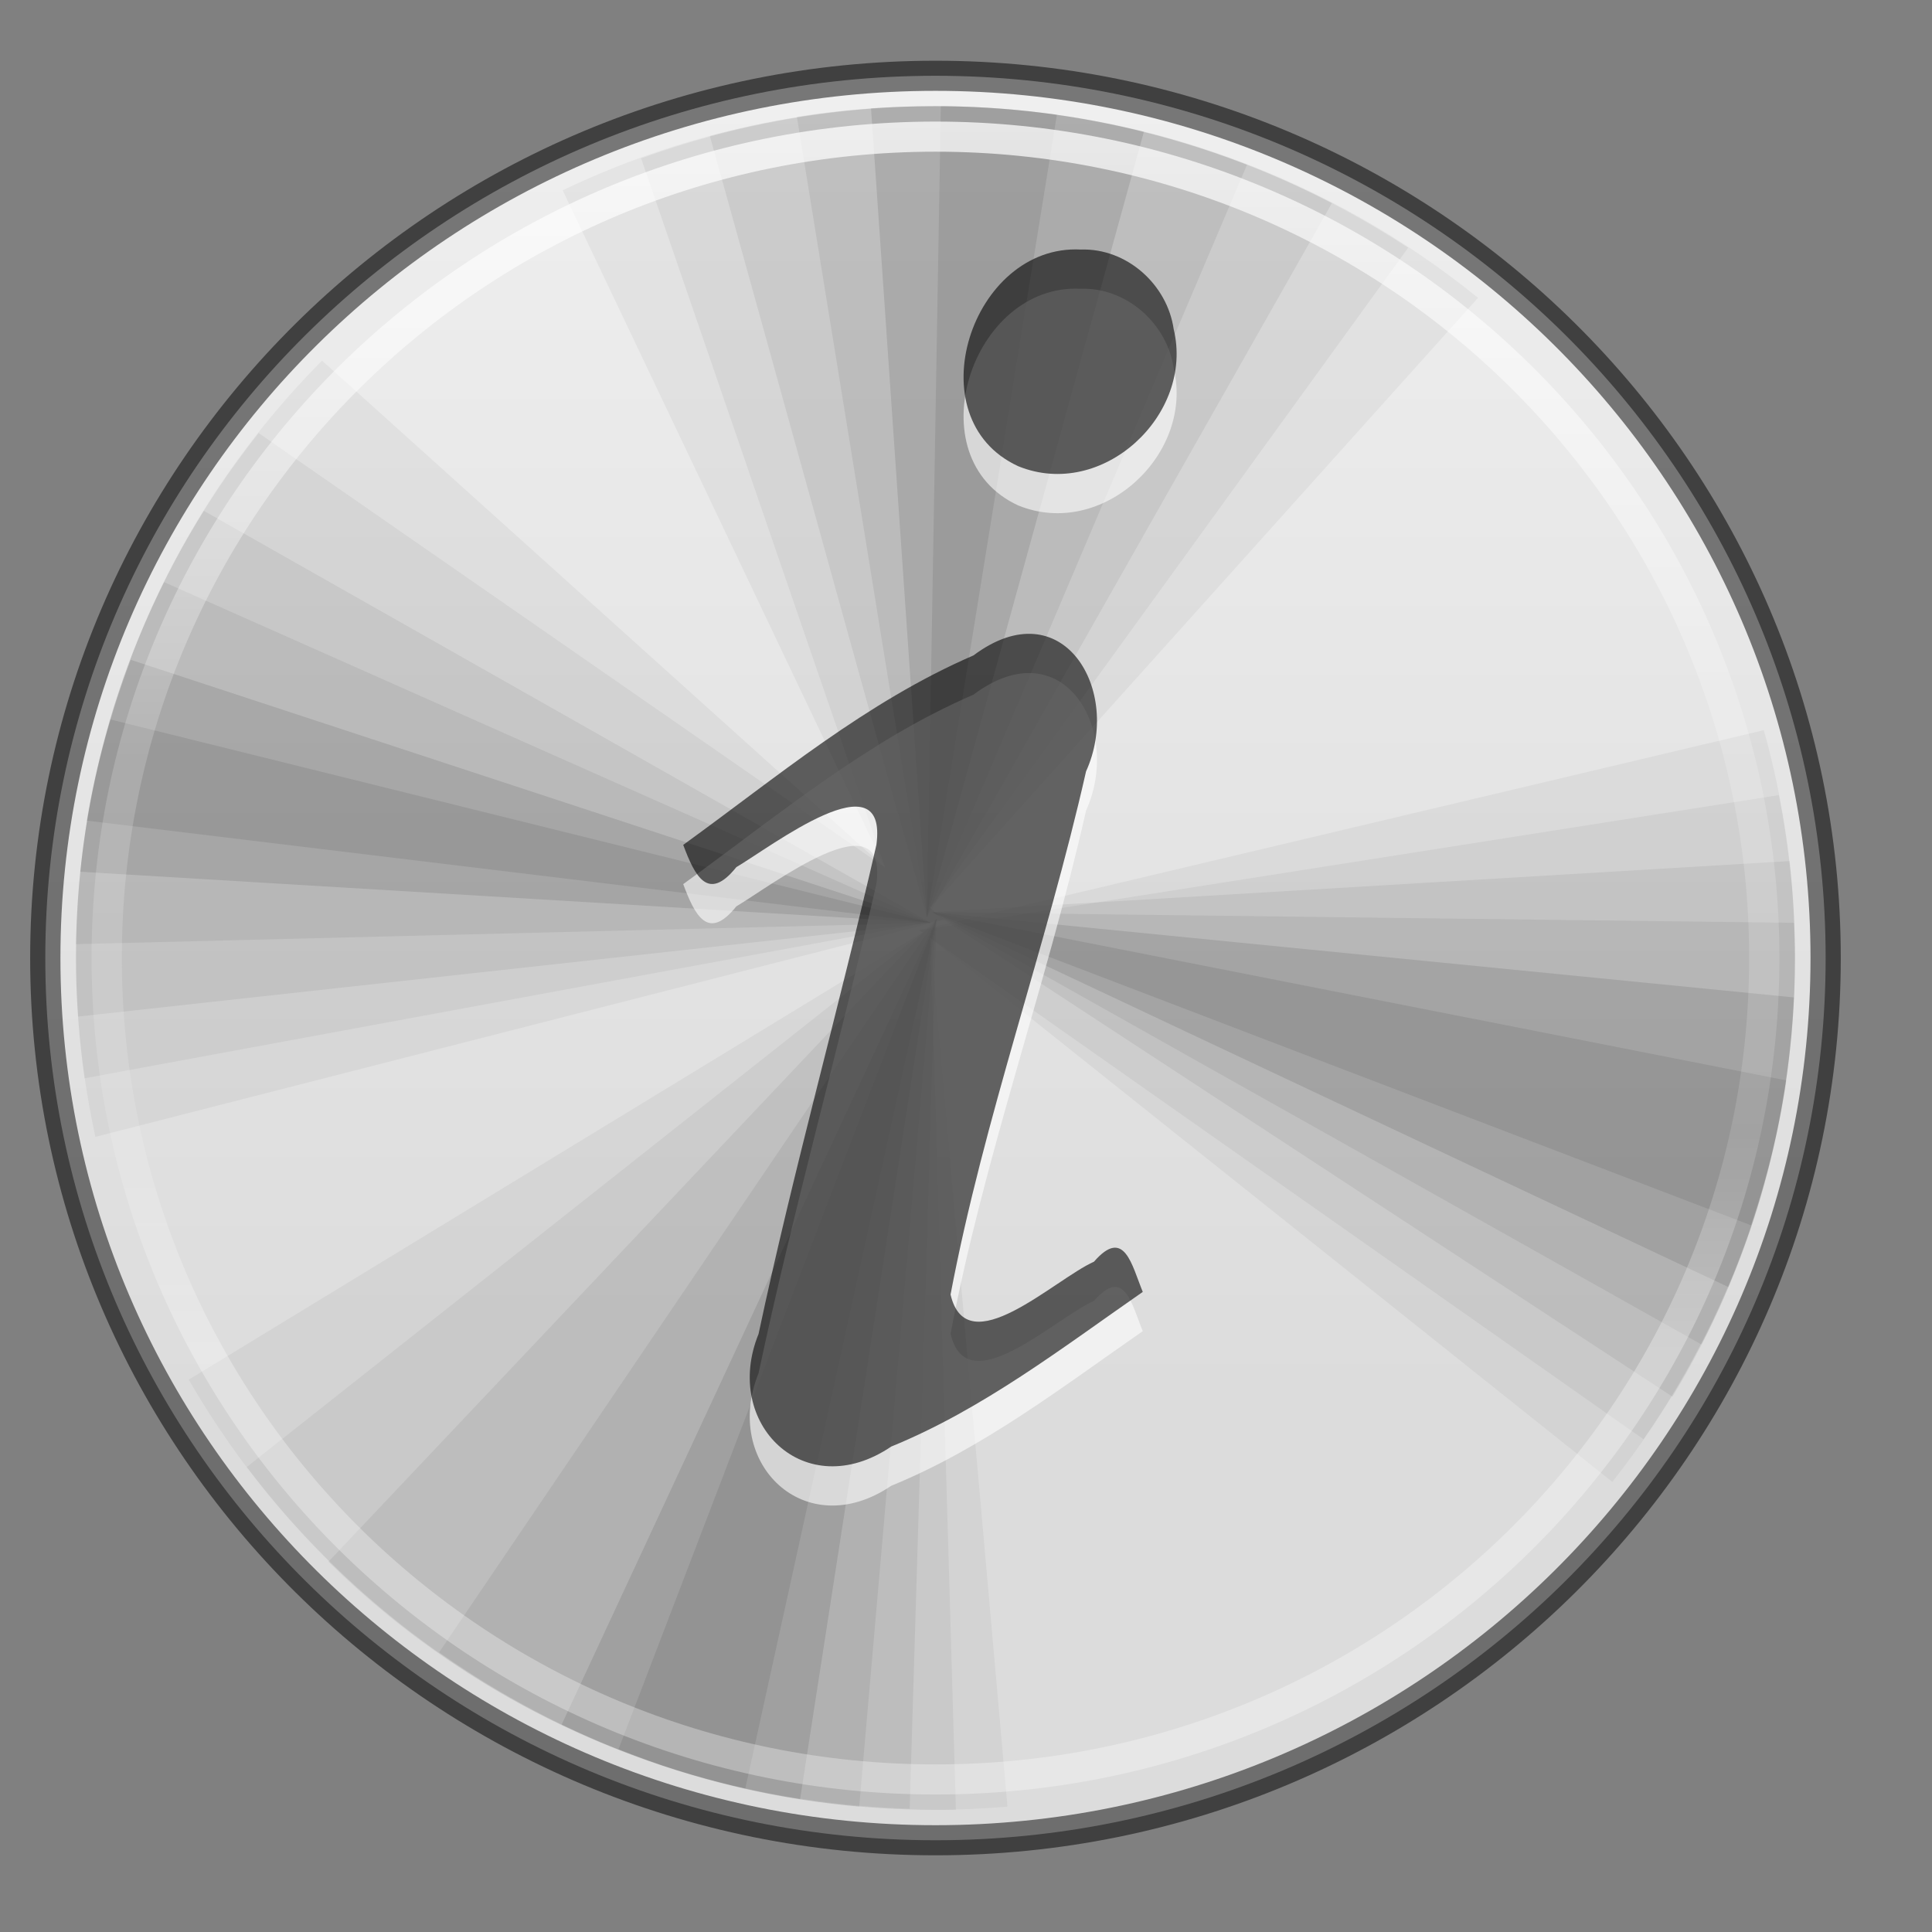 <?xml version="1.0" encoding="UTF-8" standalone="no"?>
<!-- Created with Inkscape (http://www.inkscape.org/) -->

<svg
   xmlns:dc="http://purl.org/dc/elements/1.1/"
   xmlns:cc="http://creativecommons.org/ns#"
   xmlns:rdf="http://www.w3.org/1999/02/22-rdf-syntax-ns#"
   xmlns:svg="http://www.w3.org/2000/svg"
   xmlns="http://www.w3.org/2000/svg"
   xmlns:xlink="http://www.w3.org/1999/xlink"
   xmlns:sodipodi="http://sodipodi.sourceforge.net/DTD/sodipodi-0.dtd"
   xmlns:inkscape="http://www.inkscape.org/namespaces/inkscape"
   version="1.1"
   width="64"
   height="64"
   id="svg4248"
   inkscape:version="0.91 r"
   sodipodi:docname="help-info.svg">
  <rect width="100%" height="100%" fill="#808080" stroke="none"/>
  <sodipodi:namedview
     pagecolor="#ffffff"
     bordercolor="#666666"
     borderopacity="1"
     objecttolerance="10"
     gridtolerance="10"
     guidetolerance="10"
     inkscape:pageopacity="0"
     inkscape:pageshadow="2"
     inkscape:window-width="1309"
     inkscape:window-height="1359"
     id="namedview109"
     showgrid="false"
     inkscape:zoom="5.656854"
     inkscape:cx="7.355196"
     inkscape:cy="-2.4449173"
     inkscape:window-x="999"
     inkscape:window-y="45"
     inkscape:window-maximized="0"
     inkscape:current-layer="g4144"
     inkscape:snap-bbox="true"
     inkscape:bbox-paths="true"
     inkscape:bbox-nodes="true"
     inkscape:snap-bbox-edge-midpoints="false"
     inkscape:snap-global="true">
    <inkscape:grid
       type="xygrid"
       id="grid4005" />
  </sodipodi:namedview>
  <defs
     id="defs4250">
    <linearGradient
       id="linearGradient4011-4">
      <stop
         id="stop4013-8"
         style="stop-color:#ffffff;stop-opacity:1"
         offset="0" />
      <stop
         id="stop4015-5"
         style="stop-color:#ffffff;stop-opacity:0.235"
         offset="0.508" />
      <stop
         id="stop4017-6"
         style="stop-color:#ffffff;stop-opacity:0.157"
         offset="0.835" />
      <stop
         id="stop4019-1"
         style="stop-color:#ffffff;stop-opacity:0.392"
         offset="1" />
    </linearGradient>
    <linearGradient
       x1="71.204"
       y1="6.238"
       x2="71.204"
       y2="44.341"
       id="linearGradient3089"
       xlink:href="#linearGradient4011-4"
       gradientUnits="userSpaceOnUse"
       gradientTransform="matrix(0.804,0,0,0.803,-40.196,-17.453)" />
    <linearGradient
       id="linearGradient3820-7-2-2">
      <stop
         id="stop3822-2-6-36"
         style="stop-color:#3d3d3d;stop-opacity:1"
         offset="0" />
      <stop
         id="stop3864-8-7-6"
         style="stop-color:#686868;stop-opacity:0.498"
         offset="0.5" />
      <stop
         id="stop3824-1-2-4"
         style="stop-color:#686868;stop-opacity:0"
         offset="1" />
    </linearGradient>
    <radialGradient
       cx="99.157"
       cy="186.171"
       r="62.769"
       fx="99.157"
       fy="186.171"
       id="radialGradient3315"
       xlink:href="#linearGradient3820-7-2-2"
       gradientUnits="userSpaceOnUse"
       gradientTransform="matrix(0.193,0,0,0.061,-1.669,5.242)" />
    <linearGradient
       inkscape:collect="always"
       xlink:href="#linearGradient4215-4"
       id="linearGradient3163-1"
       gradientUnits="userSpaceOnUse"
       gradientTransform="matrix(0.633,0,0,0.632,-2.769,-18.575)"
       x1="38.977"
       y1="59.968"
       x2="38.977"
       y2="8.093" />
    <linearGradient
       id="linearGradient4215-4">
      <stop
         offset="0"
         style="stop-color:#dcdcdc;stop-opacity:1"
         id="stop4217-9" />
      <stop
         offset="1"
         style="stop-color:#f0f0f0;stop-opacity:1"
         id="stop4219-7" />
    </linearGradient>
    <linearGradient
       id="outerBackgroundGradient">
      <stop
         id="stop3864-8-6"
         offset="0"
         style="stop-color:#a5a5a5;stop-opacity:1;" />
      <stop
         id="stop3866-9-1"
         offset="1"
         style="stop-color:#d1d1d1;stop-opacity:1;" />
    </linearGradient>
    <linearGradient
       gradientTransform="matrix(0.067,0,0,0.067,414.4,137.333)"
       y2="40"
       x2="264"
       y1="280"
       x1="264"
       gradientUnits="userSpaceOnUse"
       id="linearGradient4097"
       xlink:href="#outerBackgroundGradient"
       inkscape:collect="always" />
    <linearGradient
       y2="28.571"
       x2="286.857"
       y1="302.857"
       x1="286.857"
       gradientTransform="matrix(0.087,0,0,0.087,414.9,97.5)"
       gradientUnits="userSpaceOnUse"
       id="linearGradient4101"
       xlink:href="#outerBackgroundGradient"
       inkscape:collect="always" />
    <linearGradient
       y2="31.619"
       x2="283.81"
       y1="299.81"
       x1="283.81"
       gradientTransform="matrix(0.119,0,0,0.119,414.136,48.227)"
       gradientUnits="userSpaceOnUse"
       id="linearGradient4153"
       xlink:href="#outerBackgroundGradient"
       inkscape:collect="always" />
    <linearGradient
       y2="22.857"
       x2="281.143"
       y1="297.143"
       x1="281.143"
       gradientTransform="matrix(0.175,0,0,-0.175,286.8,-216)"
       gradientUnits="userSpaceOnUse"
       id="linearGradient4869"
       xlink:href="#outerBackgroundGradient"
       inkscape:collect="always" />
    <clipPath
       id="clipPath4891"
       clipPathUnits="userSpaceOnUse">
      <rect
         transform="matrix(0,1,-1,0,0,0)"
         style="color:#bebebe;display:inline;overflow:visible;visibility:visible;fill:url(#linearGradient4895);fill-opacity:1;fill-rule:nonzero;stroke:none;stroke-width:0;marker:none;enable-background:accumulate"
         id="rect4893"
         width="42"
         height="42"
         x="307"
         y="223"
         ry="9" />
    </clipPath>
    <linearGradient
       y2="40"
       x2="144"
       y1="280"
       x1="144"
       gradientTransform="matrix(0.175,0,0,0.175,302.8,216)"
       gradientUnits="userSpaceOnUse"
       id="linearGradient4895"
       xlink:href="#outerBackgroundGradient"
       inkscape:collect="always" />
    <clipPath
       id="clipPath4044"
       clipPathUnits="userSpaceOnUse">
      <rect
         style="color:#bebebe;display:inline;overflow:visible;visibility:visible;fill:url(#linearGradient4048);fill-opacity:1;fill-rule:nonzero;stroke:none;stroke-width:0;marker:none;enable-background:accumulate"
         id="rect4046"
         width="22"
         height="22"
         x="433"
         y="85"
         ry="4" />
    </clipPath>
    <linearGradient
       y2="40"
       x2="149.714"
       y1="291.429"
       x1="149.714"
       gradientTransform="matrix(0.087,0,0,0.087,430.9,81.5)"
       gradientUnits="userSpaceOnUse"
       id="linearGradient4048"
       xlink:href="#outerBackgroundGradient"
       inkscape:collect="always" />
    <clipPath
       id="clipPath4089"
       clipPathUnits="userSpaceOnUse">
      <rect
         ry="6"
         y="37"
         x="433"
         height="30"
         width="30"
         id="rect4091"
         style="color:#bebebe;display:inline;overflow:visible;visibility:visible;fill:url(#linearGradient4093);fill-opacity:1;fill-rule:nonzero;stroke:none;stroke-width:0;marker:none;enable-background:accumulate" />
    </clipPath>
    <linearGradient
       y2="40"
       x2="149.714"
       y1="291.429"
       x1="149.714"
       gradientTransform="matrix(0.119,0,0,0.119,430.136,32.227)"
       gradientUnits="userSpaceOnUse"
       id="linearGradient4093"
       xlink:href="#outerBackgroundGradient"
       inkscape:collect="always" />
    <clipPath
       id="clipPath3855"
       clipPathUnits="userSpaceOnUse">
      <rect
         transform="matrix(0,1,-1,0,0,0)"
         ry="3"
         y="212"
         x="304"
         height="16"
         width="16"
         id="rect3857"
         style="color:#bebebe;display:inline;overflow:visible;visibility:visible;fill:url(#linearGradient3859);fill-opacity:1;fill-rule:nonzero;stroke:none;stroke-width:0;marker:none;enable-background:accumulate" />
    </clipPath>
    <linearGradient
       y2="40"
       x2="144"
       y1="280"
       x1="144"
       gradientTransform="matrix(0.067,0,0,0.067,302.4,209.333)"
       gradientUnits="userSpaceOnUse"
       id="linearGradient3859"
       xlink:href="#outerBackgroundGradient"
       inkscape:collect="always" />
    <clipPath
       id="clipPath3862"
       clipPathUnits="userSpaceOnUse">
      <rect
         style="color:#bebebe;display:inline;overflow:visible;visibility:visible;fill:url(#linearGradient3866);fill-opacity:1;fill-rule:nonzero;stroke:none;stroke-width:0;marker:none;enable-background:accumulate"
         id="rect3864"
         width="220"
         height="220"
         x="34"
         y="46"
         ry="50" />
    </clipPath>
    <linearGradient
       y2="40"
       x2="144"
       y1="280"
       x1="144"
       gradientTransform="translate(0,-4)"
       gradientUnits="userSpaceOnUse"
       id="linearGradient3866"
       xlink:href="#outerBackgroundGradient"
       inkscape:collect="always" />
    <linearGradient
       y2="32"
       x2="272"
       y1="288"
       x1="272"
       gradientTransform="translate(0,-4)"
       gradientUnits="userSpaceOnUse"
       id="linearGradient3876"
       xlink:href="#outerBackgroundGradient"
       inkscape:collect="always" />
    <clipPath
       id="clipPath4187"
       clipPathUnits="userSpaceOnUse">
      <rect
         style="color:#bebebe;display:inline;overflow:visible;visibility:visible;fill:url(#linearGradient4191);fill-opacity:1;fill-rule:nonzero;stroke:none;stroke-width:0;marker:none;enable-background:accumulate"
         id="rect4189"
         width="60"
         height="60"
         x="290"
         y="142"
         ry="12.5" />
    </clipPath>
    <linearGradient
       y2="140"
       x2="352"
       y1="204"
       x1="352"
       gradientUnits="userSpaceOnUse"
       id="linearGradient4191"
       xlink:href="#outerBackgroundGradient"
       inkscape:collect="always" />
    <linearGradient
       y2="28"
       x2="384"
       y1="124"
       x1="384"
       gradientUnits="userSpaceOnUse"
       id="linearGradient4197"
       xlink:href="#outerBackgroundGradient"
       inkscape:collect="always" />
    <clipPath
       id="clipPath4346"
       clipPathUnits="userSpaceOnUse">
      <rect
         ry="18"
         y="32"
         x="292"
         height="88"
         width="88"
         id="rect4348"
         style="color:#bebebe;display:inline;overflow:visible;visibility:visible;fill:url(#linearGradient4197);fill-opacity:1;fill-rule:nonzero;stroke:none;stroke-width:0;marker:none;enable-background:accumulate" />
    </clipPath>
    <clipPath
       id="clipPath3871"
       clipPathUnits="userSpaceOnUse">
      <rect
         style="color:#bebebe;display:inline;overflow:visible;visibility:visible;fill:url(#linearGradient4101);fill-opacity:1;fill-rule:nonzero;stroke:none;stroke-width:0;marker:none;enable-background:accumulate"
         id="rect3873"
         width="22"
         height="22"
         x="417"
         y="101"
         ry="5" />
    </clipPath>
    <clipPath
       id="clipPath3881"
       clipPathUnits="userSpaceOnUse">
      <rect
         ry="7"
         y="53"
         x="417"
         height="30"
         width="30"
         id="rect3883"
         style="color:#bebebe;display:inline;overflow:visible;visibility:visible;fill:url(#linearGradient4153);fill-opacity:1;fill-rule:nonzero;stroke:none;stroke-width:0;marker:none;enable-background:accumulate" />
    </clipPath>
    <linearGradient
       gradientTransform="matrix(0,-1,1,0,316,540)"
       gradientUnits="userSpaceOnUse"
       y2="112"
       x2="438"
       y1="112"
       x1="418"
       id="linearGradient4258"
       xlink:href="#outerBackgroundGradient"
       inkscape:collect="always" />
    <linearGradient
       y2="40"
       x2="144"
       y1="280"
       x1="144"
       gradientTransform="matrix(0.375,0,0,0.375,14,172)"
       gradientUnits="userSpaceOnUse"
       id="linearGradient4865"
       xlink:href="#outerBackgroundGradient-1"
       inkscape:collect="always" />
    <linearGradient
       id="outerBackgroundGradient-1">
      <stop
         id="stop3864-8-6-2"
         offset="0"
         style="stop-color:#989898;stop-opacity:1;" />
      <stop
         id="stop3866-9-1-5"
         offset="1"
         style="stop-color:#c3c3c3;stop-opacity:1;" />
    </linearGradient>
    <clipPath
       id="clipPath4610"
       clipPathUnits="userSpaceOnUse">
      <path
         inkscape:connector-curvature="0"
         style="color:#bebebe;display:inline;overflow:visible;visibility:visible;fill:url(#linearGradient4614);fill-opacity:1;fill-rule:nonzero;stroke:none;stroke-width:2;marker:none;enable-background:accumulate"
         d="m 75.448,-5.334 c 12.658,0 22.842,10.184 22.842,22.842 l 0,55.375 c 0,12.658 -10.184,22.842 -22.842,22.842 l -55.375,0 c -12.658,0 -22.842,-10.184 -22.842,-22.842 l 0,-55.375 c 0,-12.658 10.184,-22.842 22.842,-22.842 l 55.375,0 z"
         id="path4612" />
    </clipPath>
    <linearGradient
       y2="156"
       x2="253"
       y1="156"
       x1="35"
       gradientTransform="matrix(0,-0.461,-0.461,0,119.748,111.645)"
       gradientUnits="userSpaceOnUse"
       id="linearGradient4614"
       xlink:href="#outerBackgroundGradient"
       inkscape:collect="always" />
    <linearGradient
       y2="8.093"
       x2="38.977"
       y1="59.968"
       x1="38.977"
       gradientTransform="matrix(0.804,0,0,0.804,-1.725,-2.366)"
       gradientUnits="userSpaceOnUse"
       id="linearGradient3024"
       xlink:href="#linearGradient4215-4"
       inkscape:collect="always" />
    <linearGradient
       inkscape:collect="always"
       xlink:href="#linearGradient4215-4"
       id="linearGradient3849"
       gradientUnits="userSpaceOnUse"
       gradientTransform="matrix(0.804,0,0,0.804,664.411,262.767)"
       x1="38.977"
       y1="59.968"
       x2="38.977"
       y2="8.093" />
    <clipPath
       id="clipPath4806"
       clipPathUnits="userSpaceOnUse">
      <path
         inkscape:connector-curvature="0"
         style="color:#bebebe;display:inline;overflow:visible;visibility:visible;fill:#bf5454;fill-opacity:1;fill-rule:nonzero;stroke:none;stroke-width:2;marker:none;enable-background:accumulate"
         d="m 543.902,-171.407 c -27.431,0 -49.5,22.069 -49.5,49.5 l 0,120 c 0,27.431 22.069,49.5 49.5,49.5 l 120,0 c 27.431,0 49.5,-22.069 49.5,-49.5 l 0,-120 c 0,-27.431 -22.069,-49.5 -49.5,-49.5 l -120,0 z"
         id="path4808" />
    </clipPath>
    <clipPath
       id="clipPath4812"
       clipPathUnits="userSpaceOnUse">
      <path
         inkscape:connector-curvature="0"
         style="color:#bebebe;display:inline;overflow:visible;visibility:visible;fill:#bf5454;fill-opacity:1;fill-rule:nonzero;stroke:none;stroke-width:2;marker:none;enable-background:accumulate"
         d="m 547.652,-156.001 c -22.103,0 -39.844,17.741 -39.844,39.844 l 0,112.5 c 0,22.103 17.741,39.844 39.844,39.844 l 112.5,0 c 22.103,0 39.844,-17.741 39.844,-39.844 l 0,-112.5 c 0,-22.103 -17.741,-39.844 -39.844,-39.844 l -112.5,0 z"
         id="path4814" />
    </clipPath>
    <clipPath
       id="clipPath4840"
       clipPathUnits="userSpaceOnUse">
      <path
         inkscape:connector-curvature="0"
         style="color:#bebebe;display:inline;overflow:visible;visibility:visible;fill:#bf5454;fill-opacity:1;fill-rule:nonzero;stroke:none;stroke-width:2;marker:none;enable-background:accumulate"
         d="m 538.902,-168.657 c -24.256,0 -43.75,19.494 -43.75,43.75 l 0,130 c 0,24.256 19.494,43.75 43.75,43.75 l 130,0 c 24.256,0 43.75,-19.494 43.75,-43.75 l 0,-130 c 0,-24.256 -19.494,-43.75 -43.75,-43.75 l -130,0 z"
         id="path4842" />
    </clipPath>
    <clipPath
       id="clipPath4888"
       clipPathUnits="userSpaceOnUse">
      <path
         inkscape:connector-curvature="0"
         style="color:#bebebe;display:inline;overflow:visible;visibility:visible;fill:#bf5454;fill-opacity:1;fill-rule:nonzero;stroke:none;stroke-width:2;marker:none;enable-background:accumulate"
         d="m 541.402,-166.157 c -17.305,0 -31.25,13.945 -31.25,31.25 l 0,125 c 0,17.305 13.945,31.25 31.25,31.25 l 125,0 c 17.305,0 31.25,-13.945 31.25,-31.25 l 0,-125 c 0,-17.305 -13.945,-31.25 -31.25,-31.25 l -125,0 z"
         id="path4890" />
    </clipPath>
    <clipPath
       id="clipPath4894"
       clipPathUnits="userSpaceOnUse">
      <path
         inkscape:connector-curvature="0"
         style="color:#bebebe;display:inline;overflow:visible;visibility:visible;fill:#bf5454;fill-opacity:1;fill-rule:nonzero;stroke:none;stroke-width:2;marker:none;enable-background:accumulate"
         d="m 543.902,-164.907 c -24.97,0 -45,20.03 -45,45 l 0,120 c 0,24.97 20.03,45 45,45 l 120,0 c 24.97,0 45,-20.03 45,-45 l 0,-120 c 0,-24.97 -20.03,-45 -45,-45 l -120,0 z"
         id="path4896" />
    </clipPath>
    <clipPath
       id="clipPath4900"
       clipPathUnits="userSpaceOnUse">
      <path
         inkscape:connector-curvature="0"
         style="color:#bebebe;display:inline;overflow:visible;visibility:visible;fill:#bf5454;fill-opacity:1;fill-rule:nonzero;stroke:none;stroke-width:2;marker:none;enable-background:accumulate"
         d="m 543.902,-164.907 c -27.049,0 -48.75,21.701 -48.75,48.75 l 0,120 c 0,27.049 21.701,48.75 48.75,48.75 l 120,0 c 27.049,0 48.75,-21.701 48.75,-48.75 l 0,-120 c 0,-27.049 -21.701,-48.75 -48.75,-48.75 l -120,0 z"
         id="path4902" />
    </clipPath>
    <clipPath
       id="clipPath4906"
       clipPathUnits="userSpaceOnUse">
      <path
         inkscape:connector-curvature="0"
         style="color:#bebebe;display:inline;overflow:visible;visibility:visible;fill:#bf5454;fill-opacity:1;fill-rule:nonzero;stroke:none;stroke-width:2;marker:none;enable-background:accumulate"
         d="m 537.058,-167.623 c -24.956,0 -45,20.044 -45,45 l 0,131.25 c 0,24.956 20.044,45 45,45 l 131.25,0 c 24.956,0 45,-20.044 45,-45 l 0,-131.25 c 0,-24.956 -20.044,-45 -45,-45 l -131.25,0 z"
         id="path4908" />
    </clipPath>
  </defs>
  <g
     inkscape:groupmode="layer"
     id="layer1"
     inkscape:label="Layer 1"
     transform="translate(0,32)" />
  <g
     id="g4144"
     transform="matrix(1.4,0,0,1.393,-0.601,19.409)">
    <path
       style="fill:url(#radialGradient3315);fill-opacity:1;stroke:none"
       id="path3818-0-2"
       d="m 38.543,26.935 a 15.979,5.064 0 1 1 -31.958,0 15.979,5.064 0 1 1 31.958,0 z"
       inkscape:connector-curvature="0" />
    <path
       style="color:#000000;display:inline;overflow:visible;visibility:visible;fill:url(#linearGradient3163-1);fill-opacity:1;fill-rule:nonzero;stroke:none;stroke-width:0.714;stroke-linecap:round;stroke-linejoin:round;stroke-miterlimit:4;stroke-dasharray:none;stroke-dashoffset:0;stroke-opacity:1;marker:none;enable-background:accumulate"
       id="path2555"
       d="m 22.564,-12.131 c -11.622,0 -21.063,9.404 -21.063,20.98 0,11.576 9.441,20.98 21.063,20.98 11.622,0 21.063,-9.404 21.063,-20.98 0,-11.576 -9.441,-20.98 -21.063,-20.98 z"
       inkscape:connector-curvature="0" />
    <path
       style="color:#000000;display:inline;overflow:visible;visibility:visible;opacity:0.5;fill:#000000;fill-opacity:0;fill-rule:nonzero;stroke:#000000;stroke-width:0.716;stroke-linecap:round;stroke-linejoin:round;stroke-miterlimit:4;stroke-dasharray:none;stroke-dashoffset:0;stroke-opacity:1;marker:none;enable-background:accumulate"
       id="path2555-6"
       d="m 22.564,-12.131 c -11.622,0 -21.063,9.404 -21.063,20.98 0,11.576 9.441,20.98 21.063,20.98 11.622,0 21.063,-9.404 21.063,-20.98 0,-11.576 -9.441,-20.98 -21.063,-20.98 z"
       inkscape:connector-curvature="0" />
    <path
       style="fill:#000000;fill-opacity:0.043;stroke:none"
       id="path4004"
       inkscape:connector-curvature="0"
       d="m 22.564,-11.408 c -3.156,0 -6.154,0.719 -8.821,2 L 21.369,6.696 8.049,-5.357 c -3.607,3.656 -5.821,8.681 -5.821,14.205 0,1.461 0.162,2.881 0.458,4.254 L 22.767,7.937 22.437,7.658 35.402,-6.851 c -3.502,-2.844 -7.973,-4.558 -12.838,-4.558 z m 19.6,14.838 -19.981,4.76 0.076,0.051 L 4.896,18.875 c 3.504,6.109 10.106,10.23 17.668,10.23 0.573,0 1.142,-0.03 1.703,-0.076 C 23.536,20.687 22.462,8.647 22.437,8.367 L 38.579,21.306 c 2.702,-3.439 4.322,-7.759 4.322,-12.458 0,-1.875 -0.257,-3.695 -0.737,-5.419 z" />
    <path
       style="fill:#000000;fill-opacity:0.048;stroke:none"
       id="path4004-0"
       inkscape:connector-curvature="0"
       d="m 22.564,-11.408 c -2.446,0 -4.792,0.45 -6.965,1.241 L 21.369,6.696 6.549,-3.635 C 3.84,-0.194 2.227,4.142 2.227,8.848 c 0,0.969 0.071,1.928 0.203,2.861 L 22.767,7.937 22.437,7.658 33.749,-8.041 C 30.537,-10.157 26.698,-11.408 22.564,-11.408 Z m 19.956,16.383 -20.337,3.216 0.076,0.051 L 6.269,20.952 c 3.711,4.94 9.632,8.153 16.295,8.153 0.162,0 0.321,0.004 0.483,0 C 22.805,20.694 22.462,8.645 22.437,8.367 L 39.317,20.293 c 2.251,-3.26 3.584,-7.195 3.584,-11.445 0,-1.326 -0.136,-2.619 -0.381,-3.874 z" />
    <path
       style="fill:#000000;fill-opacity:0.059;stroke:none"
       id="path3893-7"
       inkscape:connector-curvature="0"
       d="m 22.564,-11.408 c -1.846,0 -3.638,0.249 -5.338,0.709 l 5.135,18.586 9.584,-16.99 c -2.809,-1.46 -5.996,-2.304 -9.38,-2.304 z M 5.252,-1.786 C 3.335,1.304 2.227,4.953 2.227,8.848 c 0,0.469 0.019,0.932 0.051,1.393 L 22.462,8.013 5.252,-1.786 Z M 42.774,6.544 22.488,7.76 40.003,19.281 c 1.841,-3.046 2.898,-6.622 2.898,-10.432 0,-0.777 -0.041,-1.55 -0.127,-2.304 z M 22.59,7.911 8.201,23.205 c 3.545,3.518 8.399,5.716 13.753,5.874 L 22.59,7.911 Z" />
    <path
       style="fill:#000000;fill-opacity:0.064;stroke:none"
       id="path3893-7-5"
       inkscape:connector-curvature="0"
       d="m 22.564,-11.408 c -1.115,0 -2.213,0.081 -3.279,0.253 l 3.076,19.041 7.575,-17.902 c -2.288,-0.889 -4.771,-1.393 -7.372,-1.393 z M 4.312,-0.09 C 3.024,2.512 2.277,5.437 2.227,8.519 L 22.462,8.013 4.312,-0.09 Z M 22.488,7.76 40.689,18.04 c 1.414,-2.758 2.212,-5.886 2.212,-9.192 0,-0.281 -0.014,-0.557 -0.025,-0.836 L 22.488,7.76 Z m 0.102,0.152 -11.77,17.446 c 2.861,2.025 6.251,3.348 9.94,3.672 l 1.83,-21.118 z" />
    <path
       style="fill:#000000;fill-opacity:0.101;stroke:none"
       id="path3893"
       inkscape:connector-curvature="0"
       d="m 22.564,-11.408 c -0.513,0 -1.022,0.013 -1.525,0.051 l 1.322,19.244 5.135,-18.687 c -1.579,-0.393 -3.232,-0.608 -4.932,-0.608 z M 3.524,1.758 C 2.924,3.355 2.506,5.04 2.329,6.797 L 22.462,8.013 3.524,1.758 Z M 22.488,7.76 41.325,16.673 c 0.9,-2.135 1.439,-4.456 1.551,-6.887 L 22.488,7.76 Z m 0.102,0.152 -8.872,19.168 c 1.756,0.847 3.652,1.458 5.643,1.772 L 22.59,7.911 Z" />
    <path
       style="fill:#000000;fill-opacity:0.085;stroke:none"
       id="path3893-9"
       inkscape:connector-curvature="0"
       d="M 22.691,-11.408 22.361,7.886 25.437,-11.206 c -0.896,-0.126 -1.816,-0.197 -2.745,-0.203 z M 3.041,3.176 C 2.811,3.96 2.615,4.762 2.481,5.582 L 22.462,8.013 Z M 22.488,7.76 41.859,15.204 c 0.369,-1.111 0.667,-2.257 0.839,-3.444 z m 0.102,0.152 -7.525,19.75 c 0.456,0.181 0.927,0.357 1.398,0.506 0.417,0.131 0.843,0.25 1.271,0.354 0.11,0.027 0.219,0.051 0.33,0.076 z" />
    <path
       style="color:#000000;display:inline;overflow:visible;visibility:visible;opacity:0.8;fill:none;stroke:url(#linearGradient3089);stroke-width:0.716;stroke-linecap:round;stroke-linejoin:round;stroke-miterlimit:4;stroke-dasharray:none;stroke-dashoffset:0;stroke-opacity:1;marker:none;enable-background:accumulate"
       id="path8655"
       d="m 42.175,8.849 c 0,10.788 -8.781,19.534 -19.61,19.534 -10.831,0 -19.611,-8.746 -19.611,-19.534 0,-10.788 8.78,-19.533 19.611,-19.533 10.83,0 19.61,8.745 19.61,19.533 l 0,0 z"
       inkscape:connector-curvature="0" />
    <path
       style="font-style:normal;font-variant:normal;font-weight:bold;font-stretch:normal;font-size:40px;line-height:100%;font-family:'URW Palladio L';-inkscape-font-specification:'URW Palladio L Bold';text-align:start;writing-mode:lr-tb;text-anchor:start;opacity:0.6;fill:#ffffff;fill-opacity:1;stroke:none"
       id="path3536-1"
       d="m 16.596,7.093 c 0.278,0.752 0.59,1.362 1.256,0.528 0.826,-0.489 3.592,-2.634 3.315,-0.533 -0.886,3.888 -1.964,7.734 -2.789,11.634 -0.862,2.135 1.096,4.067 3.139,2.678 2.173,-0.892 4.042,-2.345 5.952,-3.678 -0.261,-0.637 -0.434,-1.551 -1.154,-0.719 -0.945,0.427 -3.01,2.443 -3.394,0.781 0.794,-4.21 2.266,-8.263 3.206,-12.44 0.866,-1.92 -0.548,-4.346 -2.664,-2.758 -2.535,1.1 -4.655,2.896 -6.868,4.506 z m 9.408,-14.159 c -2.587,-0.137 -3.939,4.016 -1.481,5.153 1.994,0.815 4.165,-1.223 3.678,-3.258 -0.151,-1.06 -1.107,-1.93 -2.197,-1.895 l -1e-6,0 z"
       inkscape:connector-curvature="0" />
    <path
       style="color:#000000;font-style:normal;font-variant:normal;font-weight:bold;font-stretch:normal;font-size:40px;line-height:100%;font-family:'URW Palladio L';-inkscape-font-specification:'URW Palladio L Bold';text-align:start;writing-mode:lr-tb;text-anchor:start;display:inline;overflow:visible;visibility:visible;opacity:0.6;fill:#000000;fill-opacity:1;fill-rule:nonzero;stroke:none;stroke-width:1;marker:none;enable-background:accumulate"
       id="path3536-1-5"
       d="m 16.596,6.16 c 0.278,0.752 0.59,1.362 1.256,0.528 0.826,-0.489 3.592,-2.634 3.315,-0.533 -0.886,3.888 -1.964,7.734 -2.789,11.634 -0.862,2.135 1.096,4.067 3.139,2.678 2.173,-0.892 4.042,-2.345 5.952,-3.678 -0.261,-0.637 -0.434,-1.551 -1.154,-0.719 -0.945,0.427 -3.01,2.443 -3.394,0.781 0.794,-4.21 2.266,-8.263 3.206,-12.44 0.866,-1.92 -0.548,-4.346 -2.664,-2.758 -2.535,1.1 -4.655,2.896 -6.868,4.506 z m 9.408,-14.159 c -2.587,-0.137 -3.939,4.016 -1.481,5.153 1.994,0.815 4.165,-1.223 3.678,-3.258 -0.151,-1.06 -1.107,-1.93 -2.197,-1.895 l -1e-6,0 z"
       inkscape:connector-curvature="0" />
  </g>
</svg>
